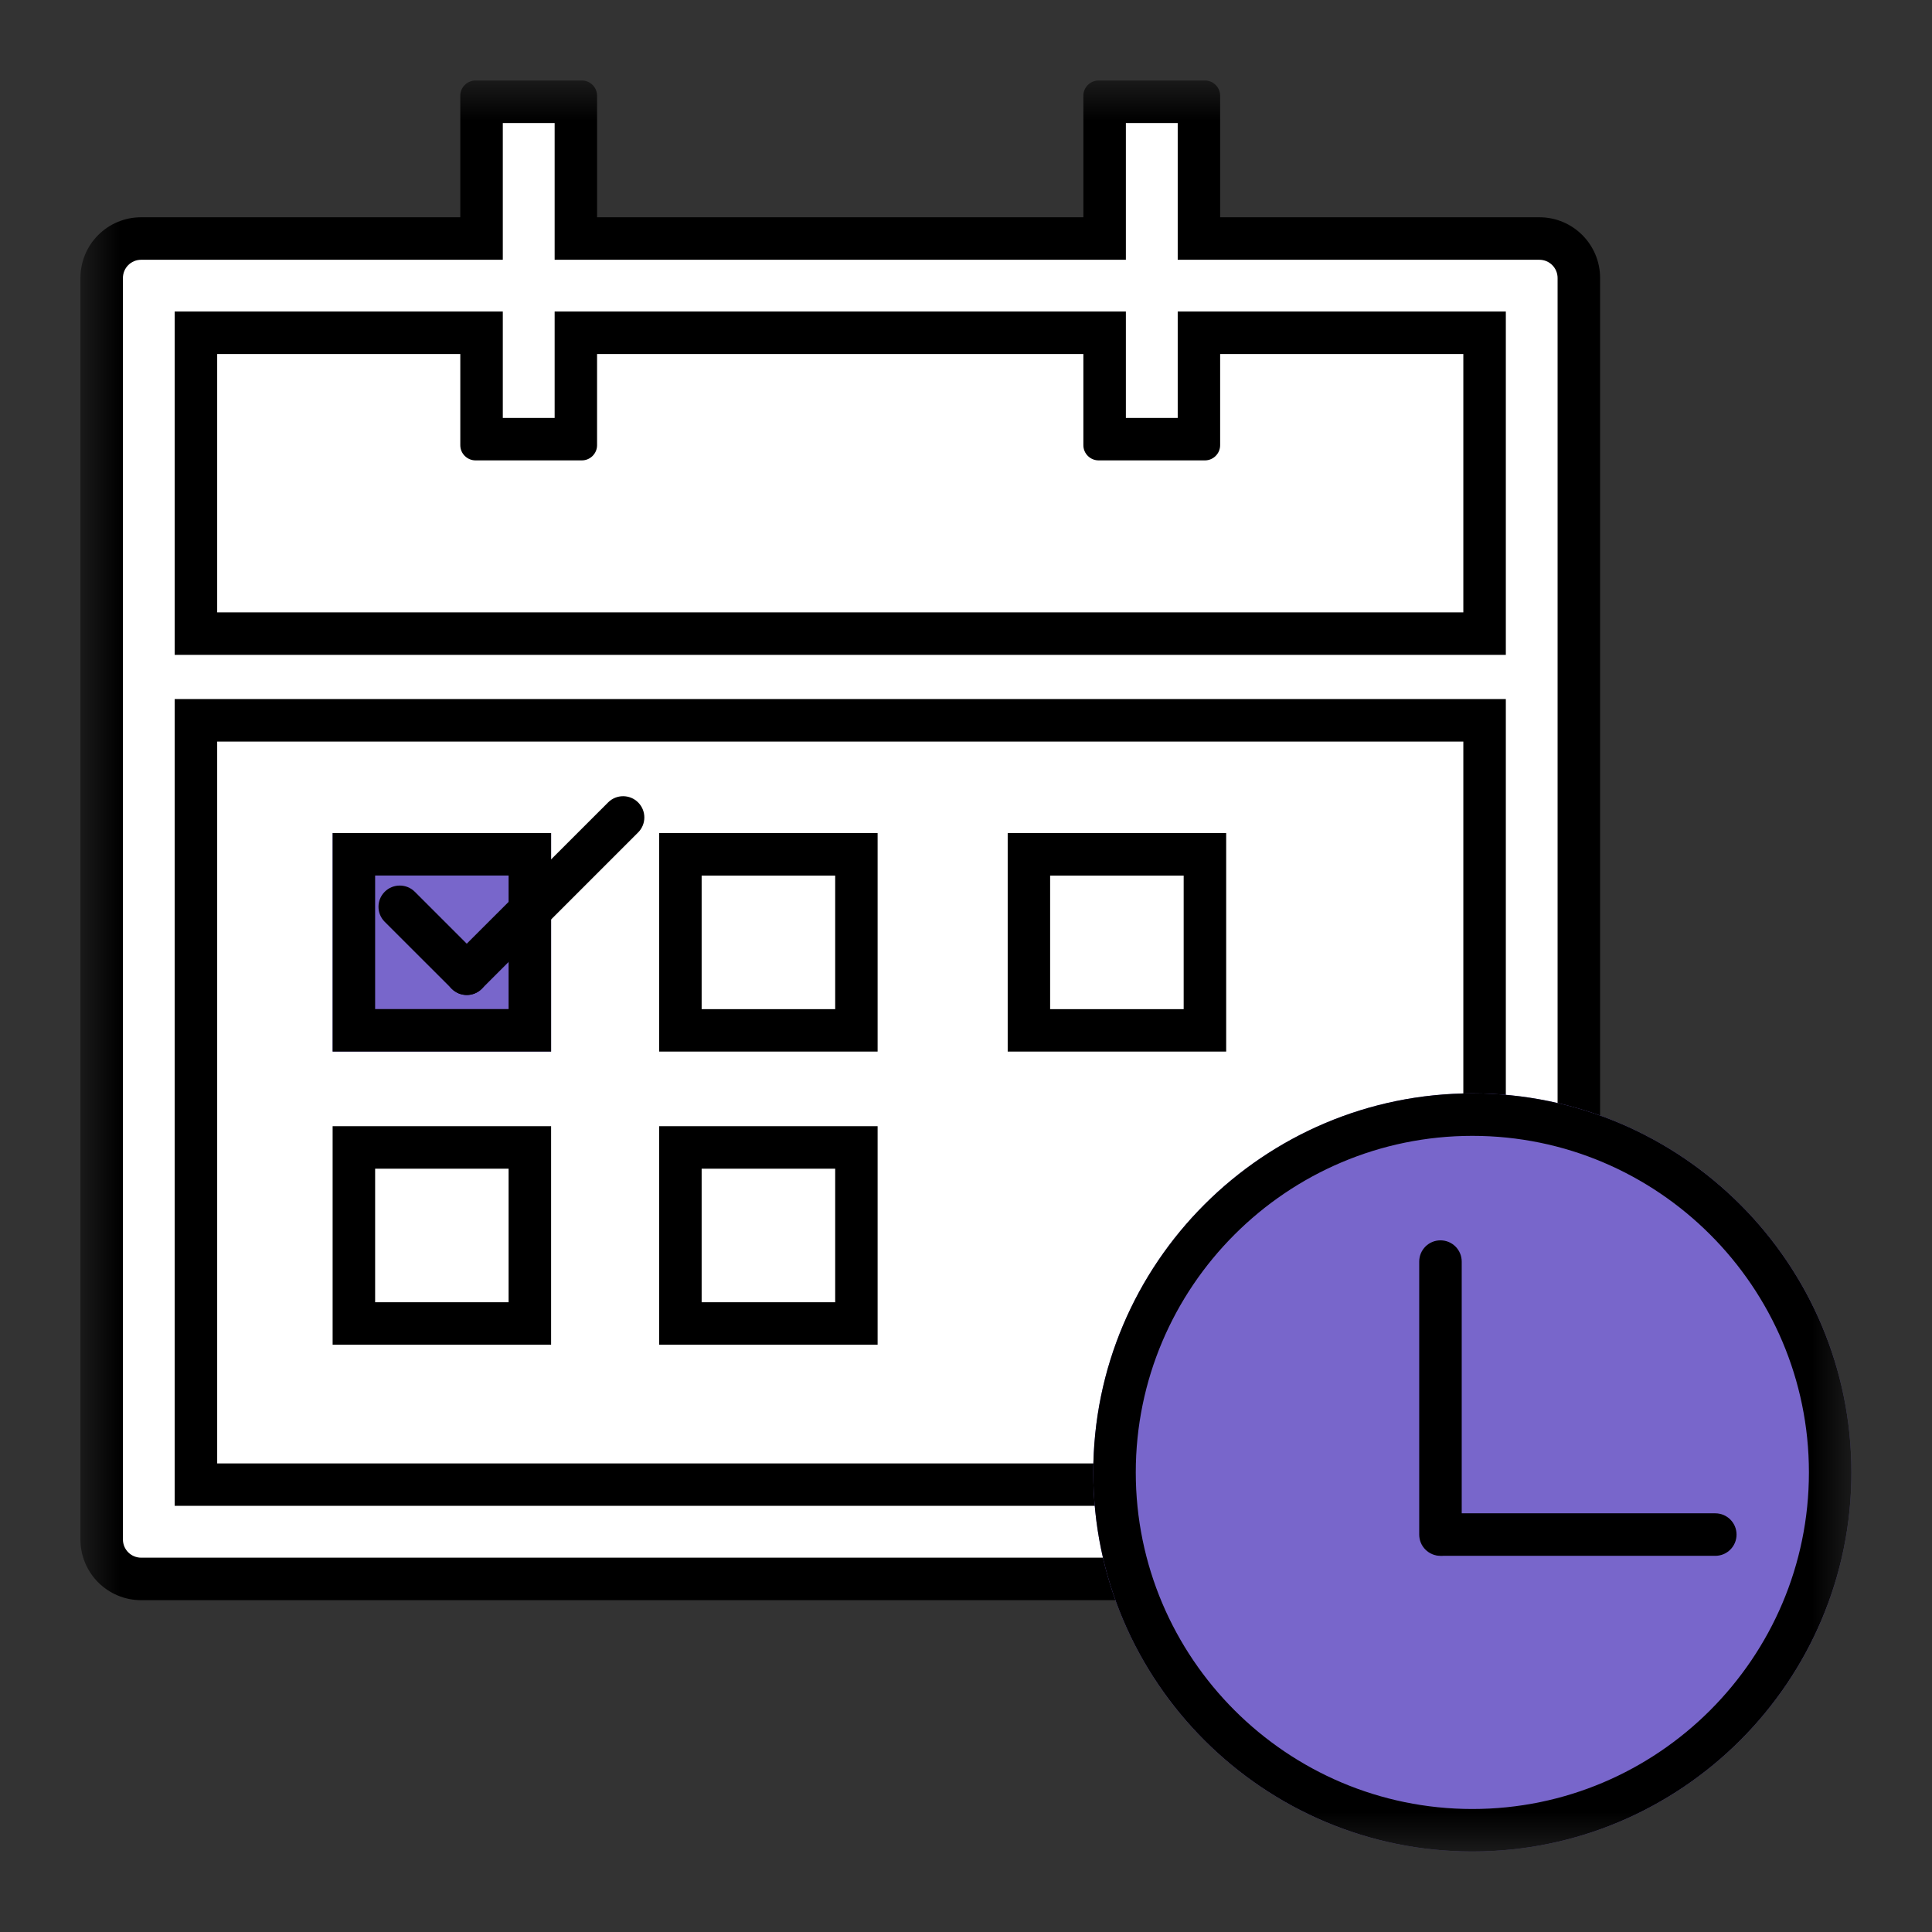 <svg width="24" height="24" viewBox="0 0 24 24" fill="none" xmlns="http://www.w3.org/2000/svg">
<rect x="0" y="0" width="24" height="24" fill="#333333" stroke="none"/>
<mask id="mask0_1_4376" style="mask-type:luminance" maskUnits="userSpaceOnUse" x="0" y="1" width="23" height="22">
<path d="M22.999 1H0.999V23H22.999V1Z" fill="white"/>
</mask>
<g mask="url(#mask0_1_4376)">
<path d="M14.008 19.613L1.841 19.701C1.36 19.607 1.23 19.063 1.226 18.803V3.853C1.31 3.025 1.759 2.911 1.973 2.958H5.988V1.313H7.177V2.958H13.722V1.275H14.91V2.958H18.838C19.409 2.958 19.604 3.277 19.63 3.437L19.542 14.022C19.988 14.143 21.033 14.581 21.643 15.371C22.406 16.358 22.738 17.639 22.689 18.743C22.64 19.848 22.171 20.766 21.125 21.812C20.288 22.649 18.216 22.682 17.284 22.594C15.376 22.328 14.305 20.496 14.008 19.613Z" fill="white"/>
<path fill-rule="evenodd" clip-rule="evenodd" d="M14.63 3.227V1.528H13.986V3.227H6.89V1.528H6.246V3.227H1.754C1.628 3.227 1.527 3.328 1.527 3.454V19.123C1.527 19.249 1.628 19.35 1.754 19.35H19.122C19.248 19.35 19.349 19.249 19.349 19.123V3.454C19.349 3.328 19.248 3.227 19.122 3.227H14.63ZM18.706 18.706H2.17V8.684H18.706V18.706ZM18.706 8.135H2.17V3.87H6.246V5.192H6.89V3.87H13.986V5.192H14.63V3.87H18.706V8.135ZM19.122 2.699C19.539 2.699 19.877 3.036 19.877 3.454V19.123C19.877 19.54 19.539 19.878 19.122 19.878H1.754C1.336 19.878 0.999 19.54 0.999 19.123V3.454C0.999 3.036 1.336 2.699 1.754 2.699H5.718V1.189C5.718 1.085 5.803 1 5.907 1H7.229C7.332 1 7.417 1.085 7.417 1.189V2.699H13.458V1.189C13.458 1.085 13.543 1 13.647 1H14.969C15.072 1 15.157 1.085 15.157 1.189V2.699H19.122ZM18.178 18.179V9.212H2.698V18.179H18.178ZM18.178 7.607V4.398H15.157V5.531C15.157 5.634 15.072 5.719 14.969 5.719H13.647C13.543 5.719 13.458 5.634 13.458 5.531V4.398H7.417V5.531C7.417 5.634 7.332 5.719 7.229 5.719H5.907C5.803 5.719 5.718 5.634 5.718 5.531V4.398H2.698V7.607H18.178Z" fill="currentColor"/>
<path d="M4.132 10.349H6.846V13.063H4.132V10.349Z" fill="#7866CB"/>
<path fill-rule="evenodd" clip-rule="evenodd" d="M6.318 10.876H4.66V12.535H6.318V10.876ZM4.132 10.349V13.063H6.846V10.349H4.132Z" fill="currentColor"/>
<path fill-rule="evenodd" clip-rule="evenodd" d="M10.375 10.877H8.716V12.536H10.375V10.877ZM8.188 10.349V13.063H10.902V10.349H8.188Z" fill="currentColor"/>
<path fill-rule="evenodd" clip-rule="evenodd" d="M14.704 10.877H13.045V12.536H14.704V10.877ZM12.518 10.349V13.063H15.232V10.349H12.518Z" fill="currentColor"/>
<path fill-rule="evenodd" clip-rule="evenodd" d="M6.318 14.518H4.66V16.177H6.318V14.518ZM4.132 13.99V16.704H6.846V13.99H4.132Z" fill="currentColor"/>
<path fill-rule="evenodd" clip-rule="evenodd" d="M10.375 14.518H8.716V16.177H10.375V14.518ZM8.188 13.99V16.704H10.902V13.99H8.188Z" fill="currentColor"/>
<path fill-rule="evenodd" clip-rule="evenodd" d="M4.779 11.078C4.882 10.975 5.05 10.975 5.153 11.078L5.985 11.91C6.088 12.013 6.088 12.18 5.985 12.283C5.882 12.386 5.715 12.386 5.612 12.283L4.779 11.451C4.676 11.348 4.676 11.181 4.779 11.078Z" fill="currentColor"/>
<path fill-rule="evenodd" clip-rule="evenodd" d="M7.927 9.968C8.03 10.071 8.03 10.238 7.927 10.341L5.985 12.283C5.882 12.386 5.715 12.386 5.611 12.283C5.508 12.18 5.508 12.013 5.611 11.91L7.554 9.968C7.657 9.865 7.824 9.865 7.927 9.968Z" fill="currentColor"/>
<path d="M18.29 23C15.694 23 13.581 20.887 13.581 18.291C13.581 15.695 15.694 13.582 18.29 13.582C20.886 13.582 22.999 15.695 22.999 18.291C22.999 20.887 20.886 23 18.29 23Z" fill="#7866CB"/>
<path fill-rule="evenodd" clip-rule="evenodd" d="M14.109 18.291C14.109 20.595 15.986 22.472 18.29 22.472C20.594 22.472 22.471 20.595 22.471 18.291C22.471 15.987 20.594 14.11 18.29 14.11C15.986 14.11 14.109 15.987 14.109 18.291ZM13.581 18.291C13.581 20.887 15.694 23 18.29 23C20.886 23 22.999 20.887 22.999 18.291C22.999 15.695 20.886 13.582 18.29 13.582C15.694 13.582 13.581 15.695 13.581 18.291Z" fill="currentColor"/>
<path fill-rule="evenodd" clip-rule="evenodd" d="M17.894 15.408C18.04 15.408 18.158 15.526 18.158 15.672V19.063C18.158 19.209 18.04 19.327 17.894 19.327C17.748 19.327 17.63 19.209 17.63 19.063V15.672C17.63 15.526 17.748 15.408 17.894 15.408Z" fill="currentColor"/>
<path fill-rule="evenodd" clip-rule="evenodd" d="M17.653 19.063C17.653 18.917 17.771 18.799 17.917 18.799H21.308C21.454 18.799 21.572 18.917 21.572 19.063C21.572 19.209 21.454 19.327 21.308 19.327H17.917C17.771 19.327 17.653 19.209 17.653 19.063Z" fill="currentColor"/>
</g>
</svg>
